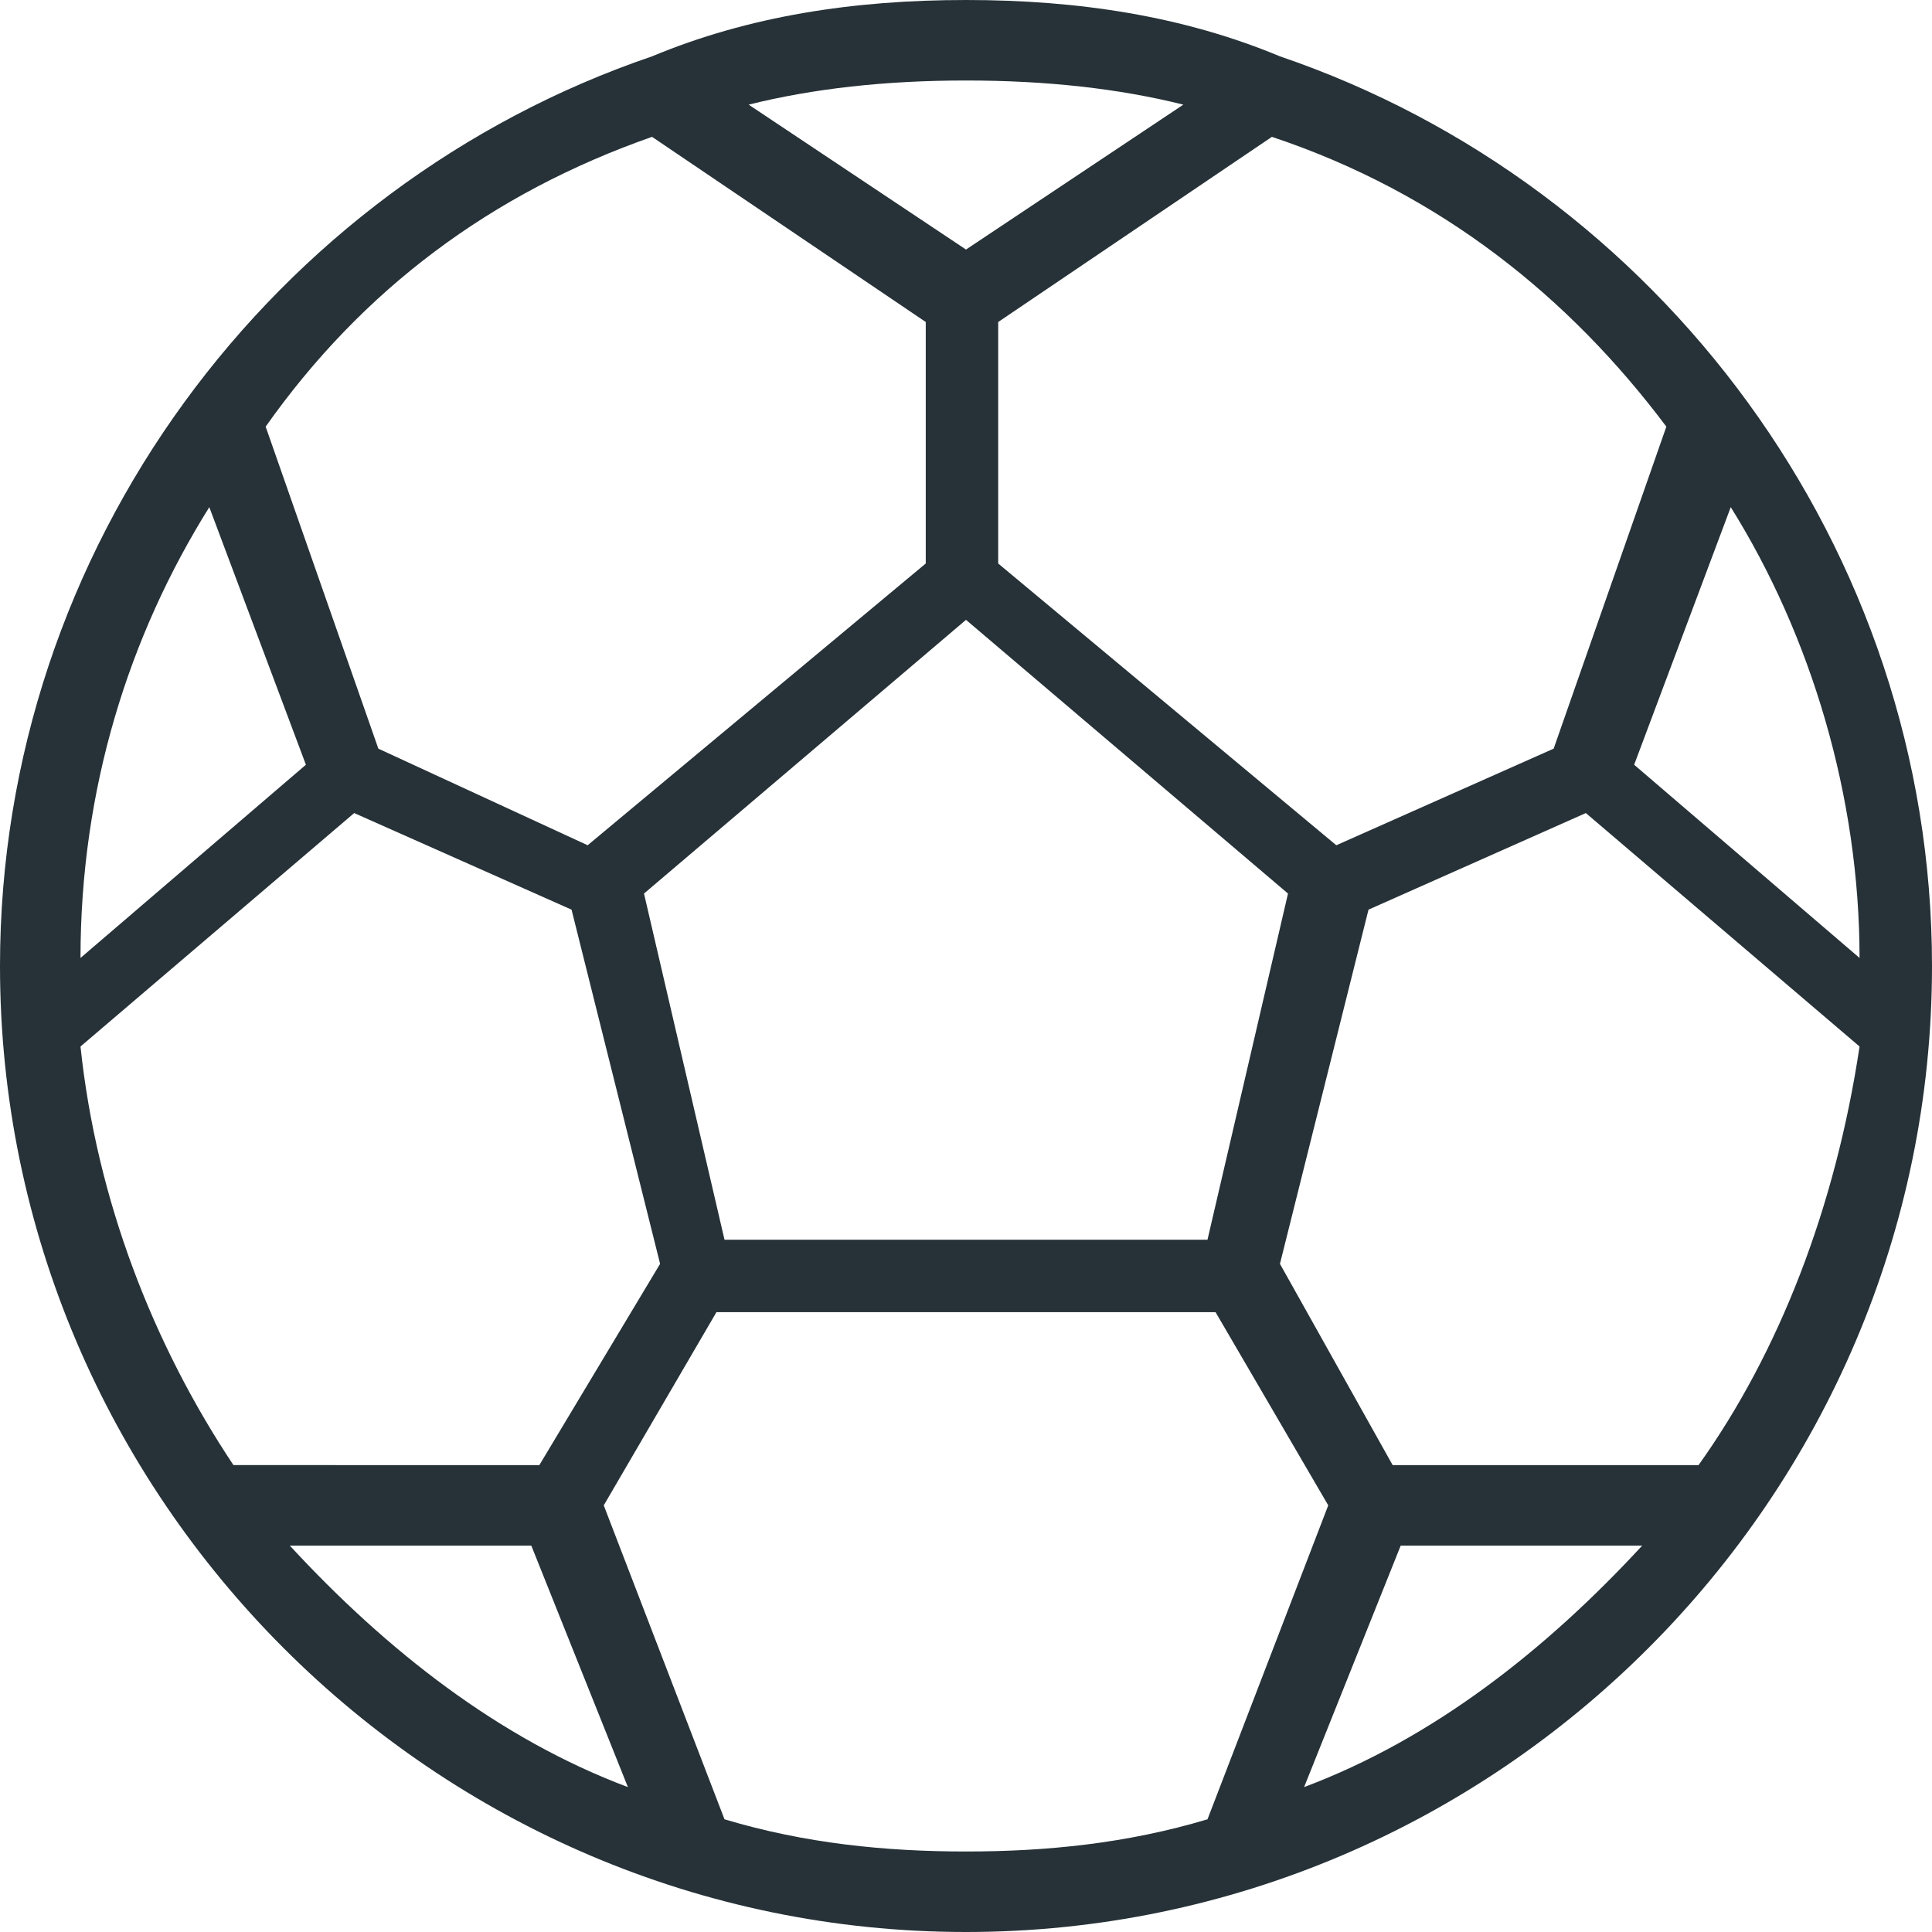 <svg xmlns="http://www.w3.org/2000/svg" viewBox="0 0 24 24" style="enable-background:new 0 0 24 24" xml:space="preserve"><path d="M15.9.7C14.7.2 13.4 0 12 0S9.3.2 8.1.7C3.4 2.3 0 6.8 0 12c0 6.6 5.4 12 12 12s12-5.4 12-12c0-5.2-3.4-9.7-8.1-11.3zm5.2 17.5h-3.8l-1.4-2.5 1.1-4.4 2.7-1.2 3.4 2.9c-.3 2-1 3.8-2 5.2zm-14.4 0H2.9c-1-1.5-1.7-3.3-1.9-5.2l3.4-2.9 2.7 1.2 1.1 4.4-1.5 2.5zM2.6 6.3l1.2 3.2L1 11.9c0-2.1.6-4 1.6-5.6zM9 15.4l-1-4.3 4-3.4 4 3.4-1 4.3H9zm11.3-5.9 1.2-3.2c1 1.6 1.6 3.6 1.6 5.6l-2.8-2.4zm.4-4.2-1.4 4-2.7 1.2L12.4 7V4l3.4-2.3c2.1.7 3.7 2 4.9 3.6zm-6-4L12 3.1 9.3 1.3C10.1 1.1 11 1 12 1s1.9.1 2.7.3zm-6.6.4L11.5 4v3l-4.2 3.5-2.6-1.2-1.4-4c1.2-1.7 2.8-2.9 4.8-3.6zM3.6 19.2h3l1.2 3c-1.6-.6-3-1.7-4.2-3zM9 22.6l-1.5-3.9 1.4-2.4h6.2l1.4 2.4-1.5 3.9c-1 .3-2 .4-3 .4s-2-.1-3-.4zm7.2-.4 1.2-3h3c-1.2 1.3-2.6 2.4-4.2 3z" style="fill:#263238"/></svg>